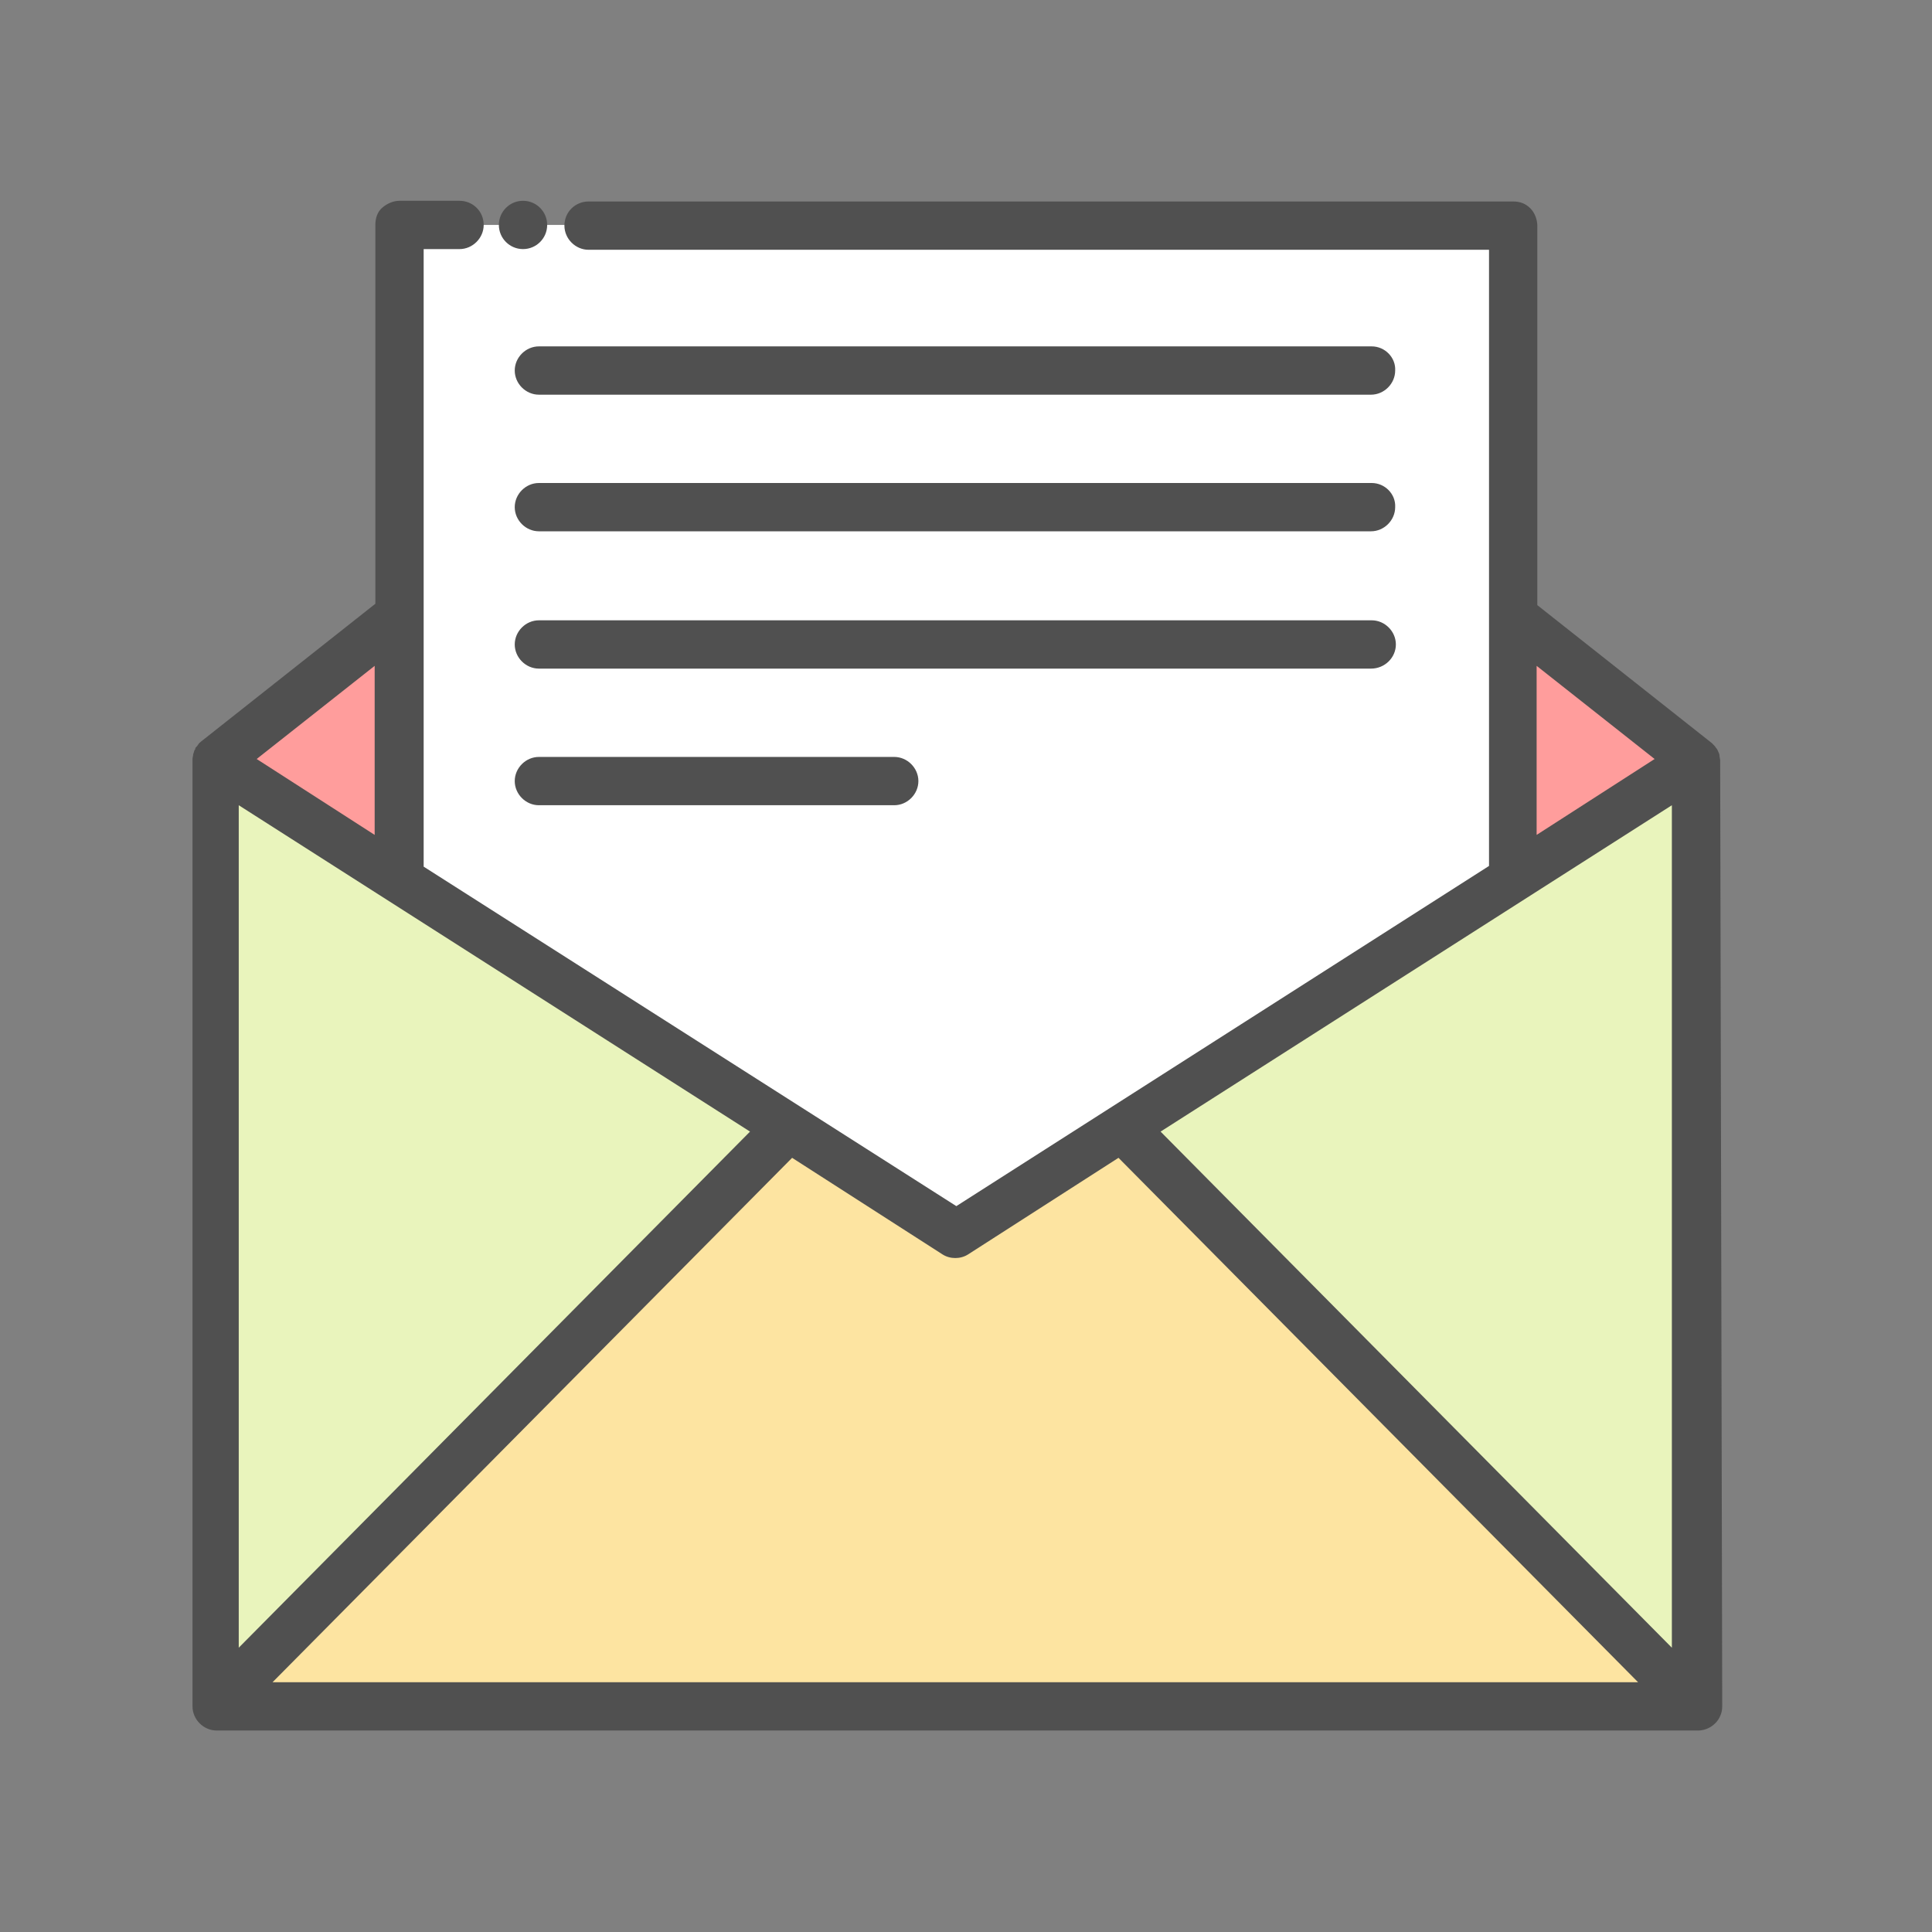 <?xml version="1.0" encoding="utf-8"?>
<!-- Generator: Adobe Illustrator 24.1.2, SVG Export Plug-In . SVG Version: 6.00 Build 0)  -->
<svg version="1.1" id="Layer_1" xmlns="http://www.w3.org/2000/svg" xmlns:xlink="http://www.w3.org/1999/xlink" x="0px" y="0px"
	 viewBox="0 0 280 280" style="enable-background:new 0 0 280 280;" xml:space="preserve">
<rect x="0" y="0" width="280" height="280" fill="#808080" stroke="none"/>
<style type="text/css">
	.st0{fill:#FF9D9C;}
	.st1{fill:#FFFFFF;}
	.st2{fill:#E9F4BC;}
	.st3{fill:#FDE4A1;}
	.st4{fill:#505050;}
</style>
<g>
	<polyline class="st0" points="219.2,89.3 219.2,127.3 245.8,110.4 219.2,89.3 	"/>
	<polyline class="st0" points="57.8,89.3 31.1,110.4 57.8,127.4 57.8,89.3 	"/>
	<polygon class="st1" points="219.2,127.3 219.2,32.6 138.5,32.6 57.8,32.6 57.8,127.4 138.5,178.8 	"/>
	<polygon class="st2" points="245.8,110.4 162.7,163.4 245.8,247.3 	"/>
	<polygon class="st2" points="31.1,110.4 31.1,247.3 114.2,163.4 	"/>
	<polygon class="st3" points="162.7,163.4 138.5,178.8 114.2,163.4 31.1,247.3 31.1,247.4 245.8,247.4 245.8,247.3 	"/>
	<g>
		<path class="st4" d="M249.3,110.4C249.3,110.3,249.3,110.3,249.3,110.4c0-0.1,0-0.1,0-0.2c0-0.2-0.1-0.5-0.1-0.7s-0.1-0.4-0.2-0.6
			c0,0,0-0.1-0.1-0.2c0-0.1-0.1-0.2-0.2-0.3l0,0c-0.1-0.2-0.3-0.4-0.5-0.6c0,0-0.1-0.1-0.1-0.1l-25.3-20v-55c0-0.9-0.4-1.9-1-2.5
			c-0.7-0.7-1.5-1-2.5-1h-134c-1.9,0-3.5,1.5-3.5,3.5c0,1.9,1.6,3.5,3.5,3.5h130.5v89.3l-77.2,49.3l-77.2-49.2V36.1h5.2
			c1.9,0,3.5-1.6,3.5-3.5c0-2-1.6-3.5-3.5-3.5h-8.7c-0.9,0-1.8,0.4-2.5,1c-0.7,0.6-1,1.5-1,2.5v54.9l-25.3,20c0,0-0.1,0.1-0.1,0.1
			c-0.2,0.1-0.3,0.4-0.5,0.6c0,0-0.1,0.1-0.1,0.1c0,0-0.1,0.1-0.1,0.2c0,0.1,0,0.1-0.1,0.2c-0.1,0.2-0.1,0.4-0.2,0.6
			c0,0.2-0.1,0.5-0.1,0.7c0,0.1,0,0.1,0,0.2v137.1c0,1.9,1.6,3.5,3.5,3.5h214.7c1.4,0,2.7-0.9,3.2-2.1l0,0c0.2-0.4,0.3-0.9,0.3-1.4
			l0,0L249.3,110.4L249.3,110.4z M108.7,164l-74.1,74.8V116.7L108.7,164z M242.3,116.7v122.1L168.2,164L242.3,116.7z M222.7,96.5
			l17.1,13.5L222.7,121V96.5z M140.3,181.8l21.8-14l75.3,76H39.5l75.3-76l21.8,14C137.7,182.5,139.2,182.5,140.3,181.8z M54.3,121
			L37.2,110l17.1-13.5V121z"/>
		<circle class="st4" cx="75.8" cy="32.6" r="3.5"/>
		<path class="st4" d="M198.8,50.2H78.1c-1.9,0-3.5,1.6-3.5,3.5c0,1.9,1.6,3.5,3.5,3.5h120.6c1.9,0,3.5-1.6,3.5-3.5
			C202.3,51.8,200.7,50.2,198.8,50.2z"/>
		<path class="st4" d="M198.8,70H78.1c-1.9,0-3.5,1.6-3.5,3.5c0,1.9,1.6,3.5,3.5,3.5h120.6c1.9,0,3.5-1.6,3.5-3.5
			C202.3,71.6,200.7,70,198.8,70z"/>
		<path class="st4" d="M202.3,93.4c0-1.9-1.6-3.5-3.5-3.5H78.1c-1.9,0-3.5,1.6-3.5,3.5c0,1.9,1.6,3.5,3.5,3.5h120.6
			C200.7,96.9,202.3,95.3,202.3,93.4z"/>
		<path class="st4" d="M78.1,109.7c-1.9,0-3.5,1.6-3.5,3.5s1.6,3.5,3.5,3.5h51.5c1.9,0,3.5-1.6,3.5-3.5s-1.6-3.5-3.5-3.5H78.1z"/>
	</g>
</g>
</svg>
